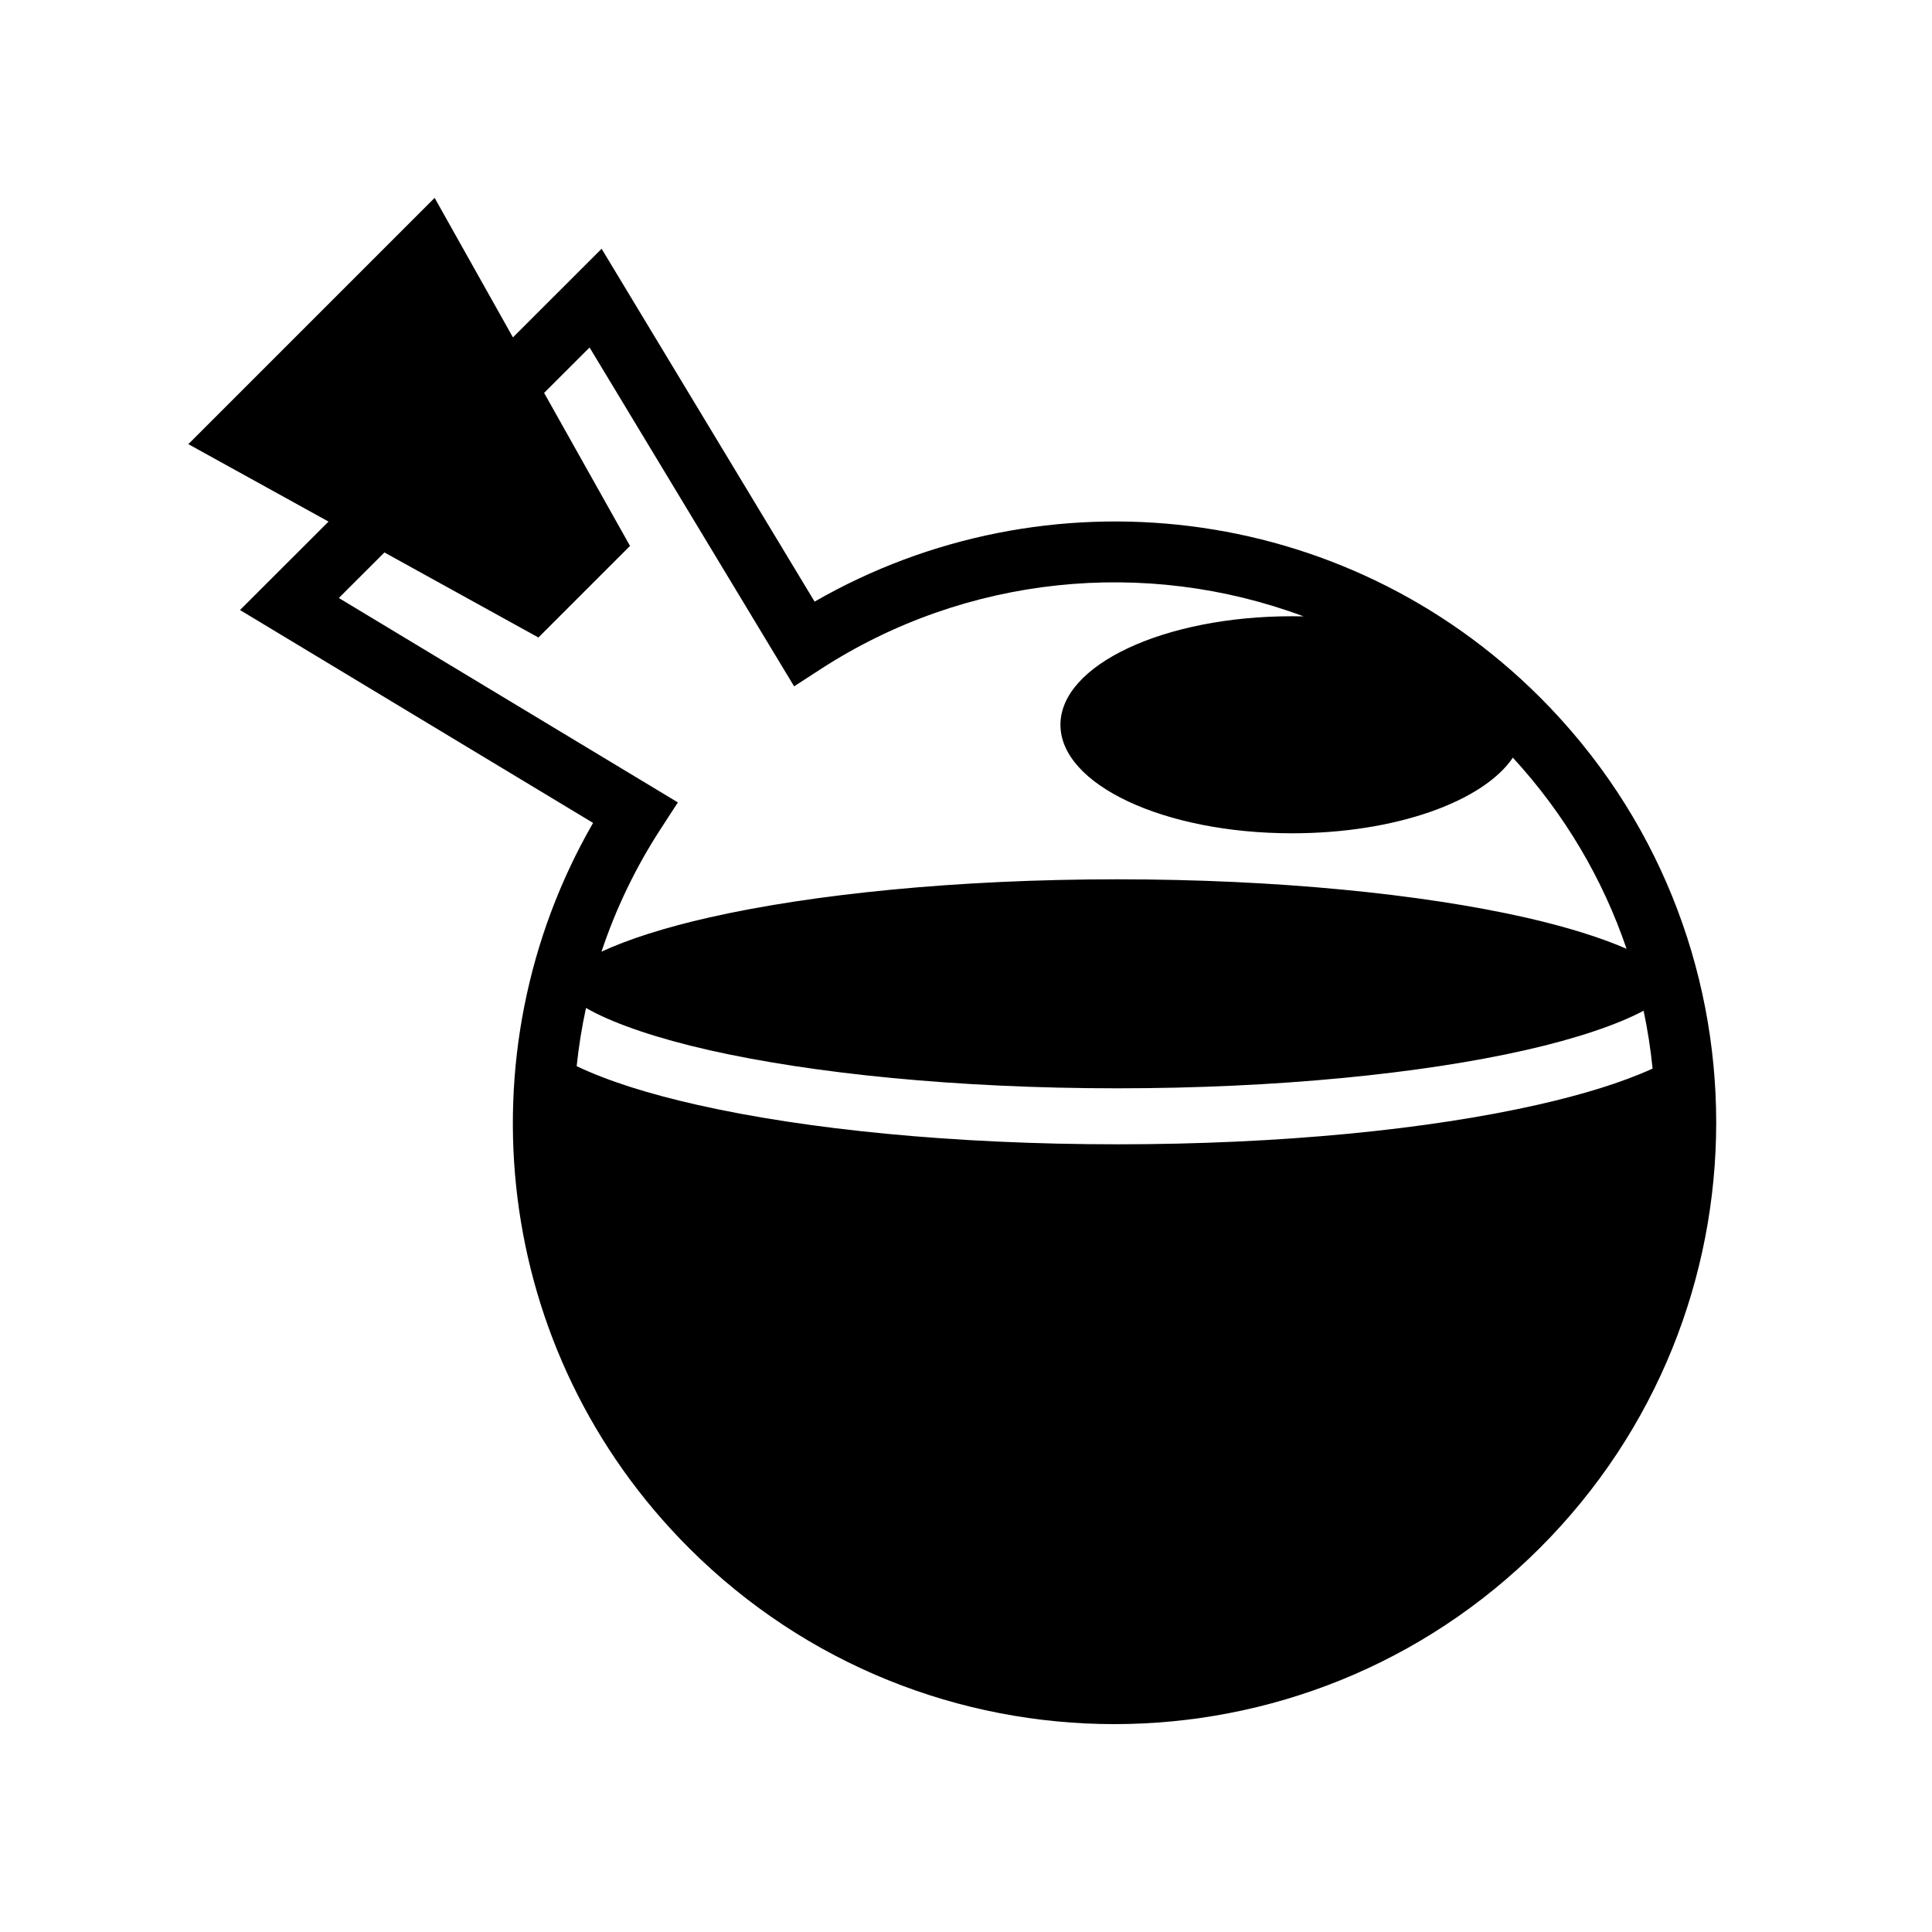 <svg xmlns="http://www.w3.org/2000/svg" width="100%" height="100%" viewBox="0 0 588.8 588.8"><path d="M132.455 60.3L57.398 135.36l42.727 23.6-26.98 26.952L180.75 250.79c-40.443 70.148-30.72 161.07 29.2 220.958 71.605 71.606 187.737 71.587 259.356 0 71.62-71.587 71.642-187.654 0.037-259.22-59.915-59.878-150.896-69.57-221.084-29.177L183.35 75.815l-8.44 8.432-18.588 18.57L132.455 60.3z m47.224 45.598l62.337 103.275 8.098-5.248c44.21-28.663 99.014-34.044 147.166-16.078-1.16-0.026-2.328-0.04-3.503-0.04-38.988 0-70.594 14.807-70.594 33.073 0 18.27 31.606 33.075 70.594 33.075 31.53 0 58.225-9.684 67.287-23.05 15.942 17.34 27.492 37.224 34.65 58.253-7.76-3.387-18.28-6.706-30.902-9.563-31.383-7.1-75.547-11.615-124.305-11.615-48.757 0-92.92 4.514-124.304 11.615-13.71 3.102-24.997 6.75-32.893 10.438 4.34-12.997 10.343-25.568 18.018-37.383l5.263-8.104-103.33-62.3 13.894-13.88 46.937 25.923 27.914-27.915-26.18-46.635 13.855-13.842z m-1.087 201.287c0.482 0.28 0.982 0.56 1.506 0.84 7.89 4.22 20.41 8.487 36.103 12.037 31.383 7.1 75.547 11.615 124.304 11.615 48.758 0 92.922-4.514 124.305-11.615 15.687-3.55 28.203-7.813 36.094-12.033 1.236 5.837 2.153 11.727 2.746 17.643-9.432 4.277-21.204 7.893-35.074 11.032-33.205 7.513-78.27 12.037-128.07 12.037-49.802 0-94.866-4.524-128.07-12.037-14.67-3.32-27-7.17-36.69-11.776 0.625-5.952 1.57-11.876 2.845-17.745z" /></svg>